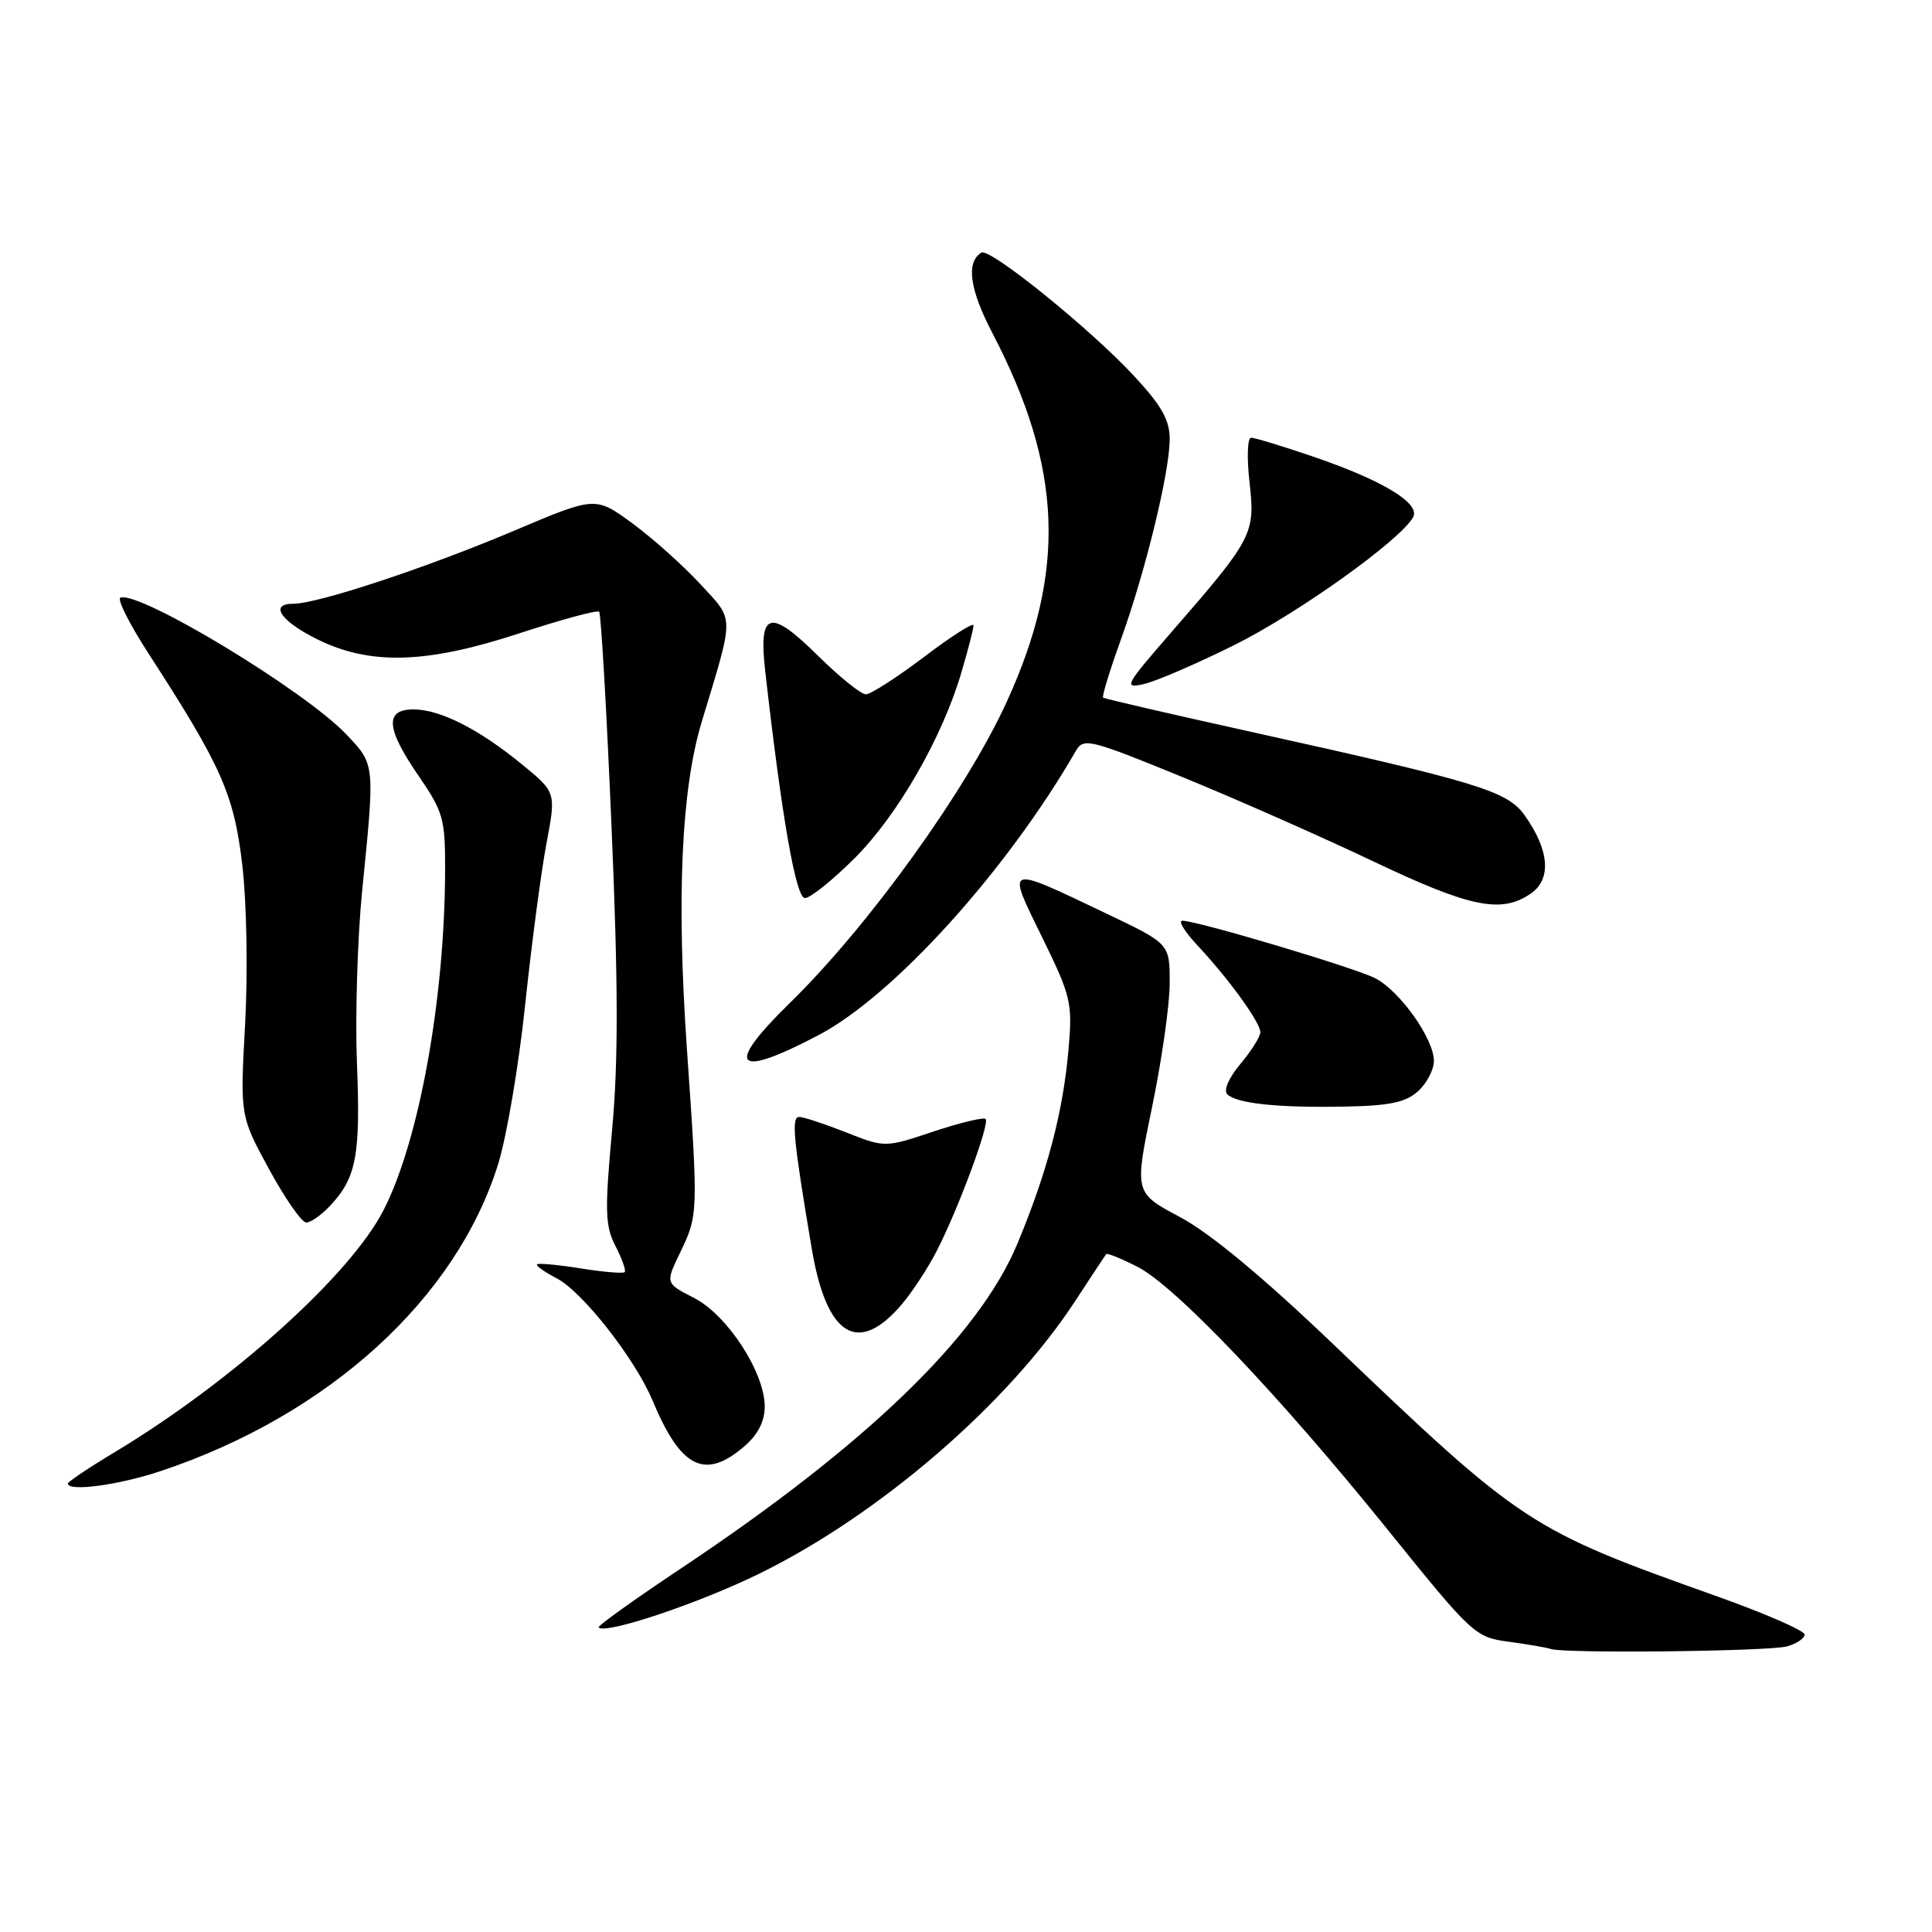 <?xml version="1.0" encoding="UTF-8" standalone="no"?>
<!DOCTYPE svg PUBLIC "-//W3C//DTD SVG 1.1//EN" "http://www.w3.org/Graphics/SVG/1.1/DTD/svg11.dtd" >
<svg xmlns="http://www.w3.org/2000/svg" xmlns:xlink="http://www.w3.org/1999/xlink" version="1.1" viewBox="0 0 256 256">
 <g >
 <path fill="currentColor"
d=" M 236.81 218.15 C 238.08 217.79 239.12 217.08 239.12 216.58 C 239.12 216.07 233.81 213.76 227.31 211.45 C 202.61 202.66 201.73 202.09 176.54 178.00 C 167.31 169.18 160.32 163.38 156.36 161.27 C 150.31 158.05 150.31 158.05 152.64 146.77 C 153.93 140.57 154.99 133.15 154.99 130.28 C 155.00 125.06 155.00 125.06 146.75 121.12 C 133.07 114.60 133.34 114.50 138.08 124.18 C 141.92 132.01 142.12 132.88 141.59 139.00 C 140.87 147.32 138.78 155.26 134.81 164.80 C 129.71 177.05 114.76 191.48 90.24 207.82 C 84.05 211.94 79.13 215.47 79.32 215.65 C 80.25 216.59 92.60 212.45 100.63 208.51 C 116.54 200.70 133.55 186.03 142.45 172.42 C 144.58 169.16 146.43 166.36 146.57 166.18 C 146.70 166.00 148.56 166.76 150.71 167.85 C 155.76 170.43 169.50 184.87 183.93 202.76 C 195.11 216.62 195.46 216.94 199.93 217.54 C 202.44 217.88 204.95 218.31 205.50 218.50 C 207.31 219.12 234.45 218.82 236.81 218.15 Z  M 21.28 194.93 C 43.55 187.50 60.50 172.06 66.03 154.17 C 67.15 150.53 68.76 141.05 69.59 133.10 C 70.43 125.16 71.69 115.58 72.40 111.82 C 73.69 104.99 73.69 104.99 69.21 101.32 C 63.48 96.62 58.32 94.00 54.79 94.00 C 50.94 94.00 51.14 96.53 55.50 102.86 C 58.72 107.54 59.00 108.53 58.98 115.23 C 58.94 132.33 55.56 151.07 50.84 160.32 C 46.44 168.94 30.79 183.03 15.25 192.39 C 11.81 194.45 9.00 196.34 9.00 196.57 C 9.00 197.69 15.69 196.79 21.28 194.93 Z  M 98.61 191.66 C 100.43 190.10 101.33 188.34 101.33 186.37 C 101.33 181.85 96.37 174.23 91.96 171.98 C 88.16 170.04 88.16 170.04 90.12 165.98 C 92.52 161.02 92.53 160.74 91.02 139.00 C 89.63 118.94 90.28 104.60 92.97 95.69 C 97.35 81.21 97.36 82.35 92.79 77.39 C 90.54 74.95 86.49 71.33 83.80 69.35 C 78.90 65.76 78.90 65.76 68.20 70.29 C 56.59 75.21 42.11 80.00 38.87 80.00 C 35.63 80.00 37.18 82.30 42.04 84.71 C 49.03 88.17 56.49 87.96 68.72 83.95 C 74.33 82.11 79.14 80.80 79.39 81.06 C 79.64 81.31 80.38 94.12 81.03 109.52 C 81.92 130.45 81.94 140.64 81.10 149.80 C 80.12 160.50 80.18 162.45 81.56 165.12 C 82.43 166.81 82.98 168.36 82.77 168.56 C 82.56 168.77 79.94 168.55 76.95 168.07 C 73.95 167.59 71.35 167.35 71.16 167.53 C 70.97 167.71 72.13 168.53 73.74 169.37 C 77.17 171.14 84.16 180.05 86.48 185.61 C 90.21 194.55 93.40 196.14 98.61 191.66 Z  M 119.56 172.75 C 120.95 171.09 123.03 167.91 124.16 165.68 C 127.03 160.06 131.18 148.85 130.60 148.27 C 130.34 148.01 127.23 148.76 123.70 149.93 C 117.26 152.08 117.26 152.08 112.10 150.04 C 109.25 148.92 106.47 148.00 105.90 148.00 C 104.83 148.00 105.11 150.93 107.57 165.50 C 109.53 177.13 113.73 179.67 119.56 172.75 Z  M 43.76 159.75 C 47.22 156.06 47.78 153.07 47.30 141.00 C 47.05 134.68 47.36 124.33 47.99 118.00 C 49.69 101.10 49.71 101.34 45.89 97.31 C 40.40 91.52 18.54 78.29 15.96 79.19 C 15.48 79.36 17.13 82.65 19.62 86.50 C 29.40 101.61 31.00 105.23 32.11 114.66 C 32.69 119.65 32.85 128.80 32.48 135.68 C 31.81 147.86 31.81 147.86 35.65 154.92 C 37.77 158.81 39.98 161.99 40.58 161.99 C 41.17 162.00 42.60 160.99 43.76 159.75 Z  M 187.90 144.59 C 189.05 143.55 190.00 141.74 190.00 140.58 C 190.00 137.65 185.50 131.31 182.22 129.62 C 179.49 128.22 158.63 122.00 156.66 122.00 C 156.08 122.00 156.98 123.46 158.65 125.25 C 162.83 129.72 167.00 135.47 167.00 136.77 C 167.00 137.36 165.81 139.26 164.36 140.98 C 162.83 142.80 162.10 144.49 162.61 144.99 C 163.87 146.22 169.29 146.80 178.15 146.63 C 184.13 146.52 186.25 146.08 187.90 144.59 Z  M 108.50 137.14 C 118.46 131.88 133.39 115.38 142.57 99.48 C 143.57 97.74 144.41 97.95 156.57 102.92 C 163.68 105.83 175.08 110.86 181.89 114.10 C 194.86 120.27 198.97 121.11 202.88 118.37 C 205.61 116.46 205.29 112.62 202.02 108.03 C 199.73 104.81 195.90 103.64 165.50 96.91 C 155.05 94.60 146.35 92.59 146.17 92.44 C 145.99 92.30 147.04 88.87 148.49 84.84 C 151.77 75.76 154.98 62.60 154.99 58.21 C 155.00 55.66 153.93 53.76 150.25 49.80 C 144.44 43.54 131.14 32.80 130.04 33.47 C 127.97 34.75 128.47 38.34 131.52 44.18 C 140.79 61.97 141.33 75.63 133.42 92.95 C 128.03 104.75 115.10 122.70 104.59 132.97 C 95.92 141.44 97.38 143.00 108.50 137.14 Z  M 113.24 113.72 C 118.96 108.00 124.86 97.73 127.40 89.07 C 128.28 86.08 129.00 83.29 129.00 82.86 C 129.00 82.43 126.05 84.31 122.45 87.04 C 118.84 89.77 115.37 92.00 114.73 92.00 C 114.09 92.00 111.23 89.70 108.38 86.88 C 101.99 80.57 100.50 81.00 101.39 88.88 C 103.60 108.38 105.46 119.00 106.66 119.00 C 107.37 119.00 110.33 116.62 113.24 113.72 Z  M 163.54 85.48 C 172.01 81.26 185.52 71.61 187.24 68.54 C 188.27 66.70 183.19 63.63 173.90 60.47 C 169.91 59.11 166.26 58.00 165.78 58.00 C 165.29 58.00 165.20 60.67 165.57 63.93 C 166.34 70.74 166.04 71.33 155.10 83.90 C 149.06 90.85 148.84 91.26 151.58 90.64 C 153.19 90.27 158.57 87.95 163.54 85.48 Z "/>
</g>
</svg>
